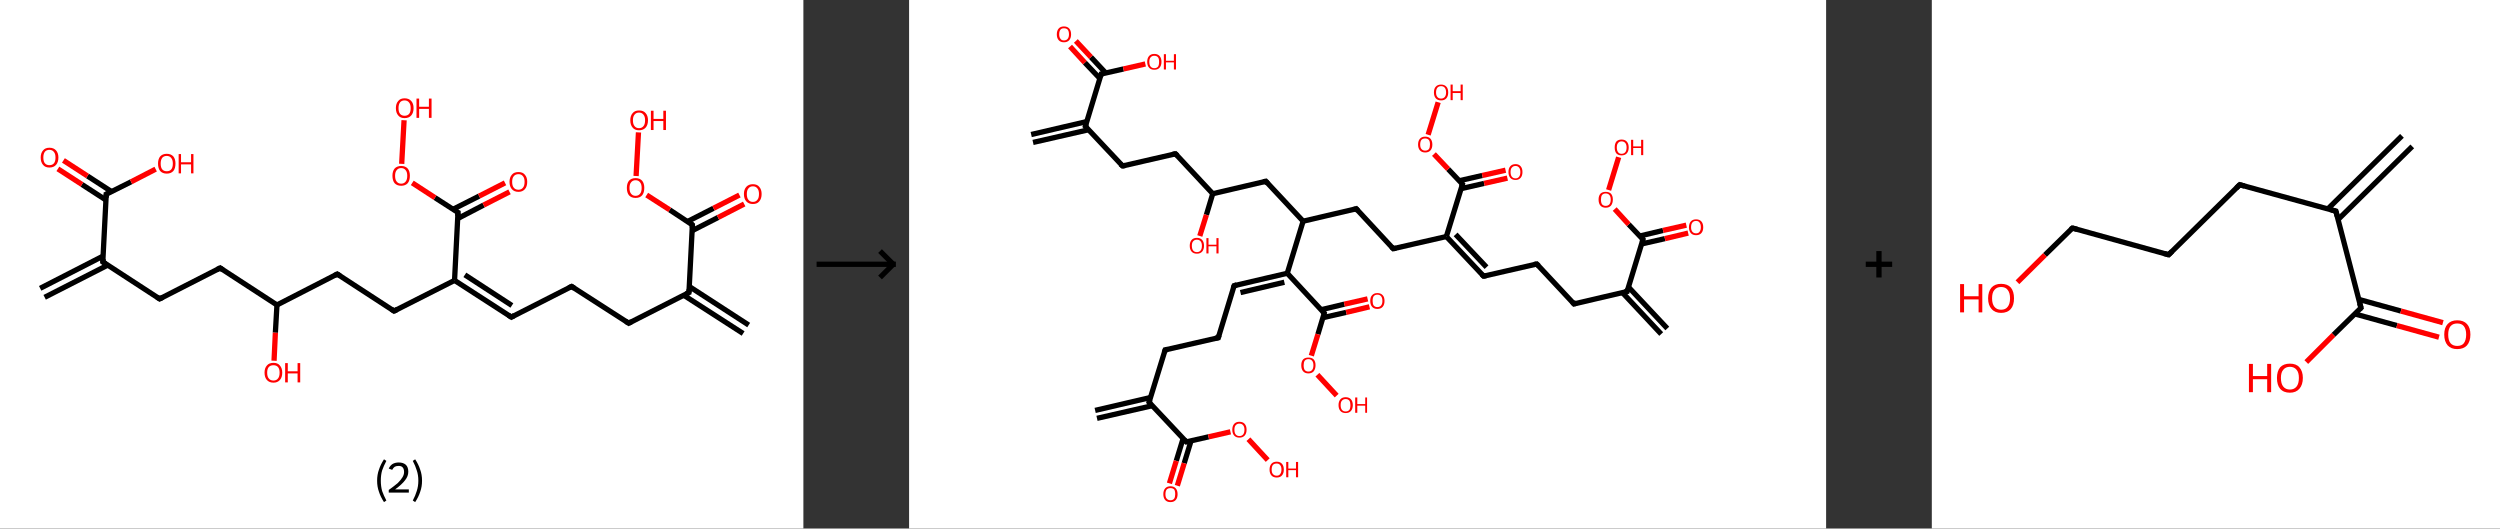 <?xml version='1.0' encoding='ASCII' standalone='yes'?>
<svg xmlns="http://www.w3.org/2000/svg" xmlns:xlink="http://www.w3.org/1999/xlink" version="1.1" width="946.0px" viewBox="0 0 946.0 200.0" height="200.0px">
  <rect x="0" y="0" width="946.0" height="200.0" fill="#333333" stroke="none"/>
  <g>
    <g transform="translate(0, 0) scale(1 1) "><!-- END OF HEADER -->
<rect style="opacity:1.0;fill:#FFFFFF;stroke:none" width="304.0" height="200.0" x="0.0" y="0.0"> </rect>
<path class="bond-0 atom-0 atom-1" d="M 15.2,109.1 L 39.0,96.9" style="fill:none;fill-rule:evenodd;stroke:#000000;stroke-width:2.0px;stroke-linecap:butt;stroke-linejoin:miter;stroke-opacity:1"/>
<path class="bond-0 atom-0 atom-1" d="M 16.9,112.5 L 40.8,100.3" style="fill:none;fill-rule:evenodd;stroke:#000000;stroke-width:2.0px;stroke-linecap:butt;stroke-linejoin:miter;stroke-opacity:1"/>
<path class="bond-1 atom-1 atom-2" d="M 38.9,99.1 L 60.4,113.1" style="fill:none;fill-rule:evenodd;stroke:#000000;stroke-width:2.0px;stroke-linecap:butt;stroke-linejoin:miter;stroke-opacity:1"/>
<path class="bond-2 atom-2 atom-3" d="M 60.4,113.1 L 83.3,101.4" style="fill:none;fill-rule:evenodd;stroke:#000000;stroke-width:2.0px;stroke-linecap:butt;stroke-linejoin:miter;stroke-opacity:1"/>
<path class="bond-3 atom-3 atom-4" d="M 83.3,101.4 L 104.8,115.4" style="fill:none;fill-rule:evenodd;stroke:#000000;stroke-width:2.0px;stroke-linecap:butt;stroke-linejoin:miter;stroke-opacity:1"/>
<path class="bond-4 atom-4 atom-5" d="M 104.8,115.4 L 104.2,125.9" style="fill:none;fill-rule:evenodd;stroke:#000000;stroke-width:2.0px;stroke-linecap:butt;stroke-linejoin:miter;stroke-opacity:1"/>
<path class="bond-4 atom-4 atom-5" d="M 104.2,125.9 L 103.7,136.5" style="fill:none;fill-rule:evenodd;stroke:#FF0000;stroke-width:2.0px;stroke-linecap:butt;stroke-linejoin:miter;stroke-opacity:1"/>
<path class="bond-5 atom-4 atom-6" d="M 104.8,115.4 L 127.6,103.7" style="fill:none;fill-rule:evenodd;stroke:#000000;stroke-width:2.0px;stroke-linecap:butt;stroke-linejoin:miter;stroke-opacity:1"/>
<path class="bond-6 atom-6 atom-7" d="M 127.6,103.7 L 149.1,117.7" style="fill:none;fill-rule:evenodd;stroke:#000000;stroke-width:2.0px;stroke-linecap:butt;stroke-linejoin:miter;stroke-opacity:1"/>
<path class="bond-7 atom-7 atom-8" d="M 149.1,117.7 L 172.0,106.1" style="fill:none;fill-rule:evenodd;stroke:#000000;stroke-width:2.0px;stroke-linecap:butt;stroke-linejoin:miter;stroke-opacity:1"/>
<path class="bond-8 atom-8 atom-9" d="M 172.0,106.1 L 193.5,120.0" style="fill:none;fill-rule:evenodd;stroke:#000000;stroke-width:2.0px;stroke-linecap:butt;stroke-linejoin:miter;stroke-opacity:1"/>
<path class="bond-8 atom-8 atom-9" d="M 175.9,104.0 L 193.7,115.6" style="fill:none;fill-rule:evenodd;stroke:#000000;stroke-width:2.0px;stroke-linecap:butt;stroke-linejoin:miter;stroke-opacity:1"/>
<path class="bond-9 atom-9 atom-10" d="M 193.5,120.0 L 216.3,108.4" style="fill:none;fill-rule:evenodd;stroke:#000000;stroke-width:2.0px;stroke-linecap:butt;stroke-linejoin:miter;stroke-opacity:1"/>
<path class="bond-10 atom-10 atom-11" d="M 216.3,108.4 L 237.9,122.3" style="fill:none;fill-rule:evenodd;stroke:#000000;stroke-width:2.0px;stroke-linecap:butt;stroke-linejoin:miter;stroke-opacity:1"/>
<path class="bond-11 atom-11 atom-12" d="M 237.9,122.3 L 260.7,110.7" style="fill:none;fill-rule:evenodd;stroke:#000000;stroke-width:2.0px;stroke-linecap:butt;stroke-linejoin:miter;stroke-opacity:1"/>
<path class="bond-12 atom-12 atom-13" d="M 258.7,111.7 L 281.2,126.2" style="fill:none;fill-rule:evenodd;stroke:#000000;stroke-width:2.0px;stroke-linecap:butt;stroke-linejoin:miter;stroke-opacity:1"/>
<path class="bond-12 atom-12 atom-13" d="M 260.8,108.4 L 283.3,123.0" style="fill:none;fill-rule:evenodd;stroke:#000000;stroke-width:2.0px;stroke-linecap:butt;stroke-linejoin:miter;stroke-opacity:1"/>
<path class="bond-13 atom-12 atom-14" d="M 260.7,110.7 L 262.0,85.1" style="fill:none;fill-rule:evenodd;stroke:#000000;stroke-width:2.0px;stroke-linecap:butt;stroke-linejoin:miter;stroke-opacity:1"/>
<path class="bond-14 atom-14 atom-15" d="M 261.9,87.3 L 271.7,82.3" style="fill:none;fill-rule:evenodd;stroke:#000000;stroke-width:2.0px;stroke-linecap:butt;stroke-linejoin:miter;stroke-opacity:1"/>
<path class="bond-14 atom-14 atom-15" d="M 271.7,82.3 L 281.6,77.2" style="fill:none;fill-rule:evenodd;stroke:#FF0000;stroke-width:2.0px;stroke-linecap:butt;stroke-linejoin:miter;stroke-opacity:1"/>
<path class="bond-14 atom-14 atom-15" d="M 260.2,83.8 L 270.0,78.8" style="fill:none;fill-rule:evenodd;stroke:#000000;stroke-width:2.0px;stroke-linecap:butt;stroke-linejoin:miter;stroke-opacity:1"/>
<path class="bond-14 atom-14 atom-15" d="M 270.0,78.8 L 279.8,73.8" style="fill:none;fill-rule:evenodd;stroke:#FF0000;stroke-width:2.0px;stroke-linecap:butt;stroke-linejoin:miter;stroke-opacity:1"/>
<path class="bond-15 atom-14 atom-16" d="M 262.0,85.1 L 253.4,79.4" style="fill:none;fill-rule:evenodd;stroke:#000000;stroke-width:2.0px;stroke-linecap:butt;stroke-linejoin:miter;stroke-opacity:1"/>
<path class="bond-15 atom-14 atom-16" d="M 253.4,79.4 L 244.7,73.8" style="fill:none;fill-rule:evenodd;stroke:#FF0000;stroke-width:2.0px;stroke-linecap:butt;stroke-linejoin:miter;stroke-opacity:1"/>
<path class="bond-16 atom-16 atom-17" d="M 240.7,66.6 L 241.6,50.1" style="fill:none;fill-rule:evenodd;stroke:#FF0000;stroke-width:2.0px;stroke-linecap:butt;stroke-linejoin:miter;stroke-opacity:1"/>
<path class="bond-17 atom-8 atom-18" d="M 172.0,106.1 L 173.3,80.4" style="fill:none;fill-rule:evenodd;stroke:#000000;stroke-width:2.0px;stroke-linecap:butt;stroke-linejoin:miter;stroke-opacity:1"/>
<path class="bond-18 atom-18 atom-19" d="M 173.2,82.7 L 183.0,77.6" style="fill:none;fill-rule:evenodd;stroke:#000000;stroke-width:2.0px;stroke-linecap:butt;stroke-linejoin:miter;stroke-opacity:1"/>
<path class="bond-18 atom-18 atom-19" d="M 183.0,77.6 L 192.8,72.6" style="fill:none;fill-rule:evenodd;stroke:#FF0000;stroke-width:2.0px;stroke-linecap:butt;stroke-linejoin:miter;stroke-opacity:1"/>
<path class="bond-18 atom-18 atom-19" d="M 171.4,79.2 L 181.3,74.2" style="fill:none;fill-rule:evenodd;stroke:#000000;stroke-width:2.0px;stroke-linecap:butt;stroke-linejoin:miter;stroke-opacity:1"/>
<path class="bond-18 atom-18 atom-19" d="M 181.3,74.2 L 191.1,69.2" style="fill:none;fill-rule:evenodd;stroke:#FF0000;stroke-width:2.0px;stroke-linecap:butt;stroke-linejoin:miter;stroke-opacity:1"/>
<path class="bond-19 atom-18 atom-20" d="M 173.3,80.4 L 164.6,74.8" style="fill:none;fill-rule:evenodd;stroke:#000000;stroke-width:2.0px;stroke-linecap:butt;stroke-linejoin:miter;stroke-opacity:1"/>
<path class="bond-19 atom-18 atom-20" d="M 164.6,74.8 L 156.0,69.2" style="fill:none;fill-rule:evenodd;stroke:#FF0000;stroke-width:2.0px;stroke-linecap:butt;stroke-linejoin:miter;stroke-opacity:1"/>
<path class="bond-20 atom-20 atom-21" d="M 152.0,62.0 L 152.9,45.5" style="fill:none;fill-rule:evenodd;stroke:#FF0000;stroke-width:2.0px;stroke-linecap:butt;stroke-linejoin:miter;stroke-opacity:1"/>
<path class="bond-21 atom-1 atom-22" d="M 38.9,99.1 L 40.2,73.5" style="fill:none;fill-rule:evenodd;stroke:#000000;stroke-width:2.0px;stroke-linecap:butt;stroke-linejoin:miter;stroke-opacity:1"/>
<path class="bond-22 atom-22 atom-23" d="M 42.2,72.5 L 33.1,66.6" style="fill:none;fill-rule:evenodd;stroke:#000000;stroke-width:2.0px;stroke-linecap:butt;stroke-linejoin:miter;stroke-opacity:1"/>
<path class="bond-22 atom-22 atom-23" d="M 33.1,66.6 L 24.0,60.7" style="fill:none;fill-rule:evenodd;stroke:#FF0000;stroke-width:2.0px;stroke-linecap:butt;stroke-linejoin:miter;stroke-opacity:1"/>
<path class="bond-22 atom-22 atom-23" d="M 40.1,75.7 L 31.0,69.8" style="fill:none;fill-rule:evenodd;stroke:#000000;stroke-width:2.0px;stroke-linecap:butt;stroke-linejoin:miter;stroke-opacity:1"/>
<path class="bond-22 atom-22 atom-23" d="M 31.0,69.8 L 21.9,63.9" style="fill:none;fill-rule:evenodd;stroke:#FF0000;stroke-width:2.0px;stroke-linecap:butt;stroke-linejoin:miter;stroke-opacity:1"/>
<path class="bond-23 atom-22 atom-24" d="M 40.2,73.5 L 49.6,68.8" style="fill:none;fill-rule:evenodd;stroke:#000000;stroke-width:2.0px;stroke-linecap:butt;stroke-linejoin:miter;stroke-opacity:1"/>
<path class="bond-23 atom-22 atom-24" d="M 49.6,68.8 L 58.9,64.0" style="fill:none;fill-rule:evenodd;stroke:#FF0000;stroke-width:2.0px;stroke-linecap:butt;stroke-linejoin:miter;stroke-opacity:1"/>
<path d="M 40.0,99.8 L 38.9,99.1 L 39.0,97.9" style="fill:none;stroke:#000000;stroke-width:2.0px;stroke-linecap:butt;stroke-linejoin:miter;stroke-opacity:1;"/>
<path d="M 59.4,112.4 L 60.4,113.1 L 61.6,112.5" style="fill:none;stroke:#000000;stroke-width:2.0px;stroke-linecap:butt;stroke-linejoin:miter;stroke-opacity:1;"/>
<path d="M 82.1,102.0 L 83.3,101.4 L 84.3,102.1" style="fill:none;stroke:#000000;stroke-width:2.0px;stroke-linecap:butt;stroke-linejoin:miter;stroke-opacity:1;"/>
<path d="M 126.5,104.3 L 127.6,103.7 L 128.7,104.4" style="fill:none;stroke:#000000;stroke-width:2.0px;stroke-linecap:butt;stroke-linejoin:miter;stroke-opacity:1;"/>
<path d="M 148.1,117.0 L 149.1,117.7 L 150.3,117.1" style="fill:none;stroke:#000000;stroke-width:2.0px;stroke-linecap:butt;stroke-linejoin:miter;stroke-opacity:1;"/>
<path d="M 192.4,119.3 L 193.5,120.0 L 194.6,119.4" style="fill:none;stroke:#000000;stroke-width:2.0px;stroke-linecap:butt;stroke-linejoin:miter;stroke-opacity:1;"/>
<path d="M 215.2,108.9 L 216.3,108.4 L 217.4,109.1" style="fill:none;stroke:#000000;stroke-width:2.0px;stroke-linecap:butt;stroke-linejoin:miter;stroke-opacity:1;"/>
<path d="M 236.8,121.6 L 237.9,122.3 L 239.0,121.7" style="fill:none;stroke:#000000;stroke-width:2.0px;stroke-linecap:butt;stroke-linejoin:miter;stroke-opacity:1;"/>
<path d="M 259.6,111.2 L 260.7,110.7 L 260.8,109.4" style="fill:none;stroke:#000000;stroke-width:2.0px;stroke-linecap:butt;stroke-linejoin:miter;stroke-opacity:1;"/>
<path d="M 262.0,86.3 L 262.0,85.1 L 261.6,84.8" style="fill:none;stroke:#000000;stroke-width:2.0px;stroke-linecap:butt;stroke-linejoin:miter;stroke-opacity:1;"/>
<path d="M 173.2,81.7 L 173.3,80.4 L 172.9,80.2" style="fill:none;stroke:#000000;stroke-width:2.0px;stroke-linecap:butt;stroke-linejoin:miter;stroke-opacity:1;"/>
<path d="M 40.2,74.8 L 40.2,73.5 L 40.7,73.3" style="fill:none;stroke:#000000;stroke-width:2.0px;stroke-linecap:butt;stroke-linejoin:miter;stroke-opacity:1;"/>
<path class="atom-5" d="M 100.1 141.0 Q 100.1 139.3, 101.0 138.3 Q 101.8 137.3, 103.5 137.3 Q 105.1 137.3, 105.9 138.3 Q 106.8 139.3, 106.8 141.0 Q 106.8 142.8, 105.9 143.8 Q 105.0 144.8, 103.5 144.8 Q 101.9 144.8, 101.0 143.8 Q 100.1 142.8, 100.1 141.0 M 103.5 144.0 Q 104.6 144.0, 105.2 143.2 Q 105.8 142.5, 105.8 141.0 Q 105.8 139.6, 105.2 138.9 Q 104.6 138.2, 103.5 138.2 Q 102.3 138.2, 101.7 138.9 Q 101.1 139.6, 101.1 141.0 Q 101.1 142.5, 101.7 143.2 Q 102.3 144.0, 103.5 144.0 " fill="#FF0000"/>
<path class="atom-5" d="M 107.9 137.4 L 108.9 137.4 L 108.9 140.5 L 112.6 140.5 L 112.6 137.4 L 113.6 137.4 L 113.6 144.7 L 112.6 144.7 L 112.6 141.3 L 108.9 141.3 L 108.9 144.7 L 107.9 144.7 L 107.9 137.4 " fill="#FF0000"/>
<path class="atom-15" d="M 281.5 73.4 Q 281.5 71.7, 282.4 70.7 Q 283.3 69.7, 284.9 69.7 Q 286.5 69.7, 287.3 70.7 Q 288.2 71.7, 288.2 73.4 Q 288.2 75.2, 287.3 76.2 Q 286.5 77.2, 284.9 77.2 Q 283.3 77.2, 282.4 76.2 Q 281.5 75.2, 281.5 73.4 M 284.9 76.4 Q 286.0 76.4, 286.6 75.6 Q 287.2 74.9, 287.2 73.4 Q 287.2 72.0, 286.6 71.3 Q 286.0 70.5, 284.9 70.5 Q 283.8 70.5, 283.2 71.3 Q 282.6 72.0, 282.6 73.4 Q 282.6 74.9, 283.2 75.6 Q 283.8 76.4, 284.9 76.4 " fill="#FF0000"/>
<path class="atom-16" d="M 237.2 71.1 Q 237.2 69.4, 238.0 68.4 Q 238.9 67.4, 240.5 67.4 Q 242.1 67.4, 243.0 68.4 Q 243.8 69.4, 243.8 71.1 Q 243.8 72.9, 243.0 73.9 Q 242.1 74.9, 240.5 74.9 Q 238.9 74.9, 238.0 73.9 Q 237.2 72.9, 237.2 71.1 M 240.5 74.1 Q 241.6 74.1, 242.2 73.3 Q 242.8 72.6, 242.8 71.1 Q 242.8 69.7, 242.2 69.0 Q 241.6 68.2, 240.5 68.2 Q 239.4 68.2, 238.8 69.0 Q 238.2 69.7, 238.2 71.1 Q 238.2 72.6, 238.8 73.3 Q 239.4 74.1, 240.5 74.1 " fill="#FF0000"/>
<path class="atom-17" d="M 238.5 45.5 Q 238.5 43.8, 239.4 42.8 Q 240.2 41.8, 241.8 41.8 Q 243.5 41.8, 244.3 42.8 Q 245.2 43.8, 245.2 45.5 Q 245.2 47.3, 244.3 48.3 Q 243.4 49.3, 241.8 49.3 Q 240.2 49.3, 239.4 48.3 Q 238.5 47.3, 238.5 45.5 M 241.8 48.5 Q 242.9 48.5, 243.5 47.7 Q 244.1 47.0, 244.1 45.5 Q 244.1 44.1, 243.5 43.4 Q 242.9 42.6, 241.8 42.6 Q 240.7 42.6, 240.1 43.4 Q 239.5 44.1, 239.5 45.5 Q 239.5 47.0, 240.1 47.7 Q 240.7 48.5, 241.8 48.5 " fill="#FF0000"/>
<path class="atom-17" d="M 246.3 41.9 L 247.3 41.9 L 247.3 45.0 L 251.0 45.0 L 251.0 41.9 L 252.0 41.9 L 252.0 49.2 L 251.0 49.2 L 251.0 45.8 L 247.3 45.8 L 247.3 49.2 L 246.3 49.2 L 246.3 41.9 " fill="#FF0000"/>
<path class="atom-19" d="M 192.8 68.8 Q 192.8 67.1, 193.7 66.1 Q 194.5 65.1, 196.2 65.1 Q 197.8 65.1, 198.6 66.1 Q 199.5 67.1, 199.5 68.8 Q 199.5 70.6, 198.6 71.6 Q 197.7 72.6, 196.2 72.6 Q 194.6 72.6, 193.7 71.6 Q 192.8 70.6, 192.8 68.8 M 196.2 71.8 Q 197.3 71.8, 197.9 71.0 Q 198.5 70.3, 198.5 68.8 Q 198.5 67.4, 197.9 66.7 Q 197.3 65.9, 196.2 65.9 Q 195.0 65.9, 194.4 66.7 Q 193.8 67.4, 193.8 68.8 Q 193.8 70.3, 194.4 71.0 Q 195.0 71.8, 196.2 71.8 " fill="#FF0000"/>
<path class="atom-20" d="M 148.5 66.5 Q 148.5 64.8, 149.3 63.8 Q 150.2 62.8, 151.8 62.8 Q 153.4 62.8, 154.3 63.8 Q 155.1 64.8, 155.1 66.5 Q 155.1 68.3, 154.3 69.3 Q 153.4 70.3, 151.8 70.3 Q 150.2 70.3, 149.3 69.3 Q 148.5 68.3, 148.5 66.5 M 151.8 69.5 Q 152.9 69.5, 153.5 68.7 Q 154.1 68.0, 154.1 66.5 Q 154.1 65.1, 153.5 64.4 Q 152.9 63.6, 151.8 63.6 Q 150.7 63.6, 150.1 64.4 Q 149.5 65.1, 149.5 66.5 Q 149.5 68.0, 150.1 68.7 Q 150.7 69.5, 151.8 69.5 " fill="#FF0000"/>
<path class="atom-21" d="M 149.8 40.9 Q 149.8 39.2, 150.7 38.2 Q 151.5 37.2, 153.1 37.2 Q 154.7 37.2, 155.6 38.2 Q 156.5 39.2, 156.5 40.9 Q 156.5 42.7, 155.6 43.7 Q 154.7 44.7, 153.1 44.7 Q 151.5 44.7, 150.7 43.7 Q 149.8 42.7, 149.8 40.9 M 153.1 43.8 Q 154.2 43.8, 154.8 43.1 Q 155.4 42.4, 155.4 40.9 Q 155.4 39.5, 154.8 38.8 Q 154.2 38.0, 153.1 38.0 Q 152.0 38.0, 151.4 38.7 Q 150.8 39.5, 150.8 40.9 Q 150.8 42.4, 151.4 43.1 Q 152.0 43.8, 153.1 43.8 " fill="#FF0000"/>
<path class="atom-21" d="M 157.6 37.3 L 158.6 37.3 L 158.6 40.4 L 162.3 40.4 L 162.3 37.3 L 163.3 37.3 L 163.3 44.6 L 162.3 44.6 L 162.3 41.2 L 158.6 41.2 L 158.6 44.6 L 157.6 44.6 L 157.6 37.3 " fill="#FF0000"/>
<path class="atom-23" d="M 15.4 59.6 Q 15.4 57.9, 16.3 56.9 Q 17.1 55.9, 18.7 55.9 Q 20.3 55.9, 21.2 56.9 Q 22.1 57.9, 22.1 59.6 Q 22.1 61.4, 21.2 62.4 Q 20.3 63.4, 18.7 63.4 Q 17.1 63.4, 16.3 62.4 Q 15.4 61.4, 15.4 59.6 M 18.7 62.5 Q 19.8 62.5, 20.4 61.8 Q 21.0 61.1, 21.0 59.6 Q 21.0 58.2, 20.4 57.5 Q 19.8 56.7, 18.7 56.7 Q 17.6 56.7, 17.0 57.4 Q 16.4 58.2, 16.4 59.6 Q 16.4 61.1, 17.0 61.8 Q 17.6 62.5, 18.7 62.5 " fill="#FF0000"/>
<path class="atom-24" d="M 59.8 61.9 Q 59.8 60.2, 60.6 59.2 Q 61.5 58.2, 63.1 58.2 Q 64.7 58.2, 65.6 59.2 Q 66.4 60.2, 66.4 61.9 Q 66.4 63.7, 65.6 64.7 Q 64.7 65.7, 63.1 65.7 Q 61.5 65.7, 60.6 64.7 Q 59.8 63.7, 59.8 61.9 M 63.1 64.8 Q 64.2 64.8, 64.8 64.1 Q 65.4 63.4, 65.4 61.9 Q 65.4 60.5, 64.8 59.8 Q 64.2 59.0, 63.1 59.0 Q 62.0 59.0, 61.4 59.7 Q 60.8 60.5, 60.8 61.9 Q 60.8 63.4, 61.4 64.1 Q 62.0 64.8, 63.1 64.8 " fill="#FF0000"/>
<path class="atom-24" d="M 67.6 58.3 L 68.5 58.3 L 68.5 61.4 L 72.3 61.4 L 72.3 58.3 L 73.2 58.3 L 73.2 65.6 L 72.3 65.6 L 72.3 62.2 L 68.5 62.2 L 68.5 65.6 L 67.6 65.6 L 67.6 58.3 " fill="#FF0000"/>
<path class="legend" d="M 142.7 181.9 Q 142.7 179.6, 143.4 177.7 Q 144.0 175.8, 145.3 173.8 L 146.2 174.4 Q 145.2 176.3, 144.6 178.0 Q 144.1 179.7, 144.1 181.9 Q 144.1 184.0, 144.6 185.8 Q 145.2 187.5, 146.2 189.4 L 145.3 190.0 Q 144.0 188.0, 143.4 186.1 Q 142.7 184.2, 142.7 181.9 " fill="#000000"/>
<path class="legend" d="M 147.1 177.3 Q 147.6 176.2, 148.5 175.6 Q 149.5 175.0, 150.9 175.0 Q 152.6 175.0, 153.6 175.9 Q 154.5 176.8, 154.5 178.5 Q 154.5 180.2, 153.3 181.7 Q 152.1 183.3, 149.5 185.2 L 154.7 185.2 L 154.7 186.4 L 147.1 186.4 L 147.1 185.4 Q 149.2 183.9, 150.5 182.8 Q 151.7 181.6, 152.3 180.6 Q 152.9 179.6, 152.9 178.6 Q 152.9 177.5, 152.4 176.9 Q 151.9 176.3, 150.9 176.3 Q 150.0 176.3, 149.4 176.6 Q 148.8 177.0, 148.4 177.8 L 147.1 177.3 " fill="#000000"/>
<path class="legend" d="M 159.7 181.9 Q 159.7 184.2, 159.0 186.1 Q 158.4 188.0, 157.1 190.0 L 156.2 189.4 Q 157.2 187.5, 157.7 185.8 Q 158.3 184.0, 158.3 181.9 Q 158.3 179.7, 157.7 178.0 Q 157.2 176.3, 156.2 174.4 L 157.1 173.8 Q 158.4 175.8, 159.0 177.7 Q 159.7 179.6, 159.7 181.9 " fill="#000000"/>
</g>
    <g transform="translate(304.0, 0) scale(1 1) "><line x1="5" y1="100" x2="35" y2="100" style="stroke:rgb(0,0,0);stroke-width:2"/>
  <line x1="34" y1="100" x2="29" y2="95" style="stroke:rgb(0,0,0);stroke-width:2"/>
  <line x1="34" y1="100" x2="29" y2="105" style="stroke:rgb(0,0,0);stroke-width:2"/>
</g>
    <g transform="translate(344.0, 0) scale(1 1) "><!-- END OF HEADER -->
<rect style="opacity:1.0;fill:#FFFFFF;stroke:none" width="347.0" height="200.0" x="0.0" y="0.0"> </rect>
<path class="bond-0 atom-0 atom-1" d="M 46.2,50.9 L 67.2,46.0" style="fill:none;fill-rule:evenodd;stroke:#000000;stroke-width:2.0px;stroke-linecap:butt;stroke-linejoin:miter;stroke-opacity:1"/>
<path class="bond-0 atom-0 atom-1" d="M 46.9,53.9 L 67.9,49.1" style="fill:none;fill-rule:evenodd;stroke:#000000;stroke-width:2.0px;stroke-linecap:butt;stroke-linejoin:miter;stroke-opacity:1"/>
<path class="bond-1 atom-1 atom-2" d="M 66.7,47.8 L 80.8,62.8" style="fill:none;fill-rule:evenodd;stroke:#000000;stroke-width:2.0px;stroke-linecap:butt;stroke-linejoin:miter;stroke-opacity:1"/>
<path class="bond-2 atom-2 atom-3" d="M 80.8,62.8 L 100.8,58.2" style="fill:none;fill-rule:evenodd;stroke:#000000;stroke-width:2.0px;stroke-linecap:butt;stroke-linejoin:miter;stroke-opacity:1"/>
<path class="bond-3 atom-3 atom-4" d="M 100.8,58.2 L 114.9,73.3" style="fill:none;fill-rule:evenodd;stroke:#000000;stroke-width:2.0px;stroke-linecap:butt;stroke-linejoin:miter;stroke-opacity:1"/>
<path class="bond-4 atom-4 atom-5" d="M 114.9,73.3 L 112.5,81.3" style="fill:none;fill-rule:evenodd;stroke:#000000;stroke-width:2.0px;stroke-linecap:butt;stroke-linejoin:miter;stroke-opacity:1"/>
<path class="bond-4 atom-4 atom-5" d="M 112.5,81.3 L 110.0,89.3" style="fill:none;fill-rule:evenodd;stroke:#FF0000;stroke-width:2.0px;stroke-linecap:butt;stroke-linejoin:miter;stroke-opacity:1"/>
<path class="bond-5 atom-4 atom-6" d="M 114.9,73.3 L 135.0,68.6" style="fill:none;fill-rule:evenodd;stroke:#000000;stroke-width:2.0px;stroke-linecap:butt;stroke-linejoin:miter;stroke-opacity:1"/>
<path class="bond-6 atom-6 atom-7" d="M 135.0,68.6 L 149.1,83.7" style="fill:none;fill-rule:evenodd;stroke:#000000;stroke-width:2.0px;stroke-linecap:butt;stroke-linejoin:miter;stroke-opacity:1"/>
<path class="bond-7 atom-7 atom-8" d="M 149.1,83.7 L 169.2,79.0" style="fill:none;fill-rule:evenodd;stroke:#000000;stroke-width:2.0px;stroke-linecap:butt;stroke-linejoin:miter;stroke-opacity:1"/>
<path class="bond-8 atom-8 atom-9" d="M 169.2,79.0 L 183.2,94.1" style="fill:none;fill-rule:evenodd;stroke:#000000;stroke-width:2.0px;stroke-linecap:butt;stroke-linejoin:miter;stroke-opacity:1"/>
<path class="bond-9 atom-9 atom-10" d="M 183.2,94.1 L 203.3,89.5" style="fill:none;fill-rule:evenodd;stroke:#000000;stroke-width:2.0px;stroke-linecap:butt;stroke-linejoin:miter;stroke-opacity:1"/>
<path class="bond-10 atom-10 atom-11" d="M 203.3,89.5 L 217.4,104.5" style="fill:none;fill-rule:evenodd;stroke:#000000;stroke-width:2.0px;stroke-linecap:butt;stroke-linejoin:miter;stroke-opacity:1"/>
<path class="bond-10 atom-10 atom-11" d="M 206.8,88.7 L 218.5,101.1" style="fill:none;fill-rule:evenodd;stroke:#000000;stroke-width:2.0px;stroke-linecap:butt;stroke-linejoin:miter;stroke-opacity:1"/>
<path class="bond-11 atom-11 atom-12" d="M 217.4,104.5 L 237.5,99.9" style="fill:none;fill-rule:evenodd;stroke:#000000;stroke-width:2.0px;stroke-linecap:butt;stroke-linejoin:miter;stroke-opacity:1"/>
<path class="bond-12 atom-12 atom-13" d="M 237.5,99.9 L 251.6,115.0" style="fill:none;fill-rule:evenodd;stroke:#000000;stroke-width:2.0px;stroke-linecap:butt;stroke-linejoin:miter;stroke-opacity:1"/>
<path class="bond-13 atom-13 atom-14" d="M 251.6,115.0 L 271.7,110.3" style="fill:none;fill-rule:evenodd;stroke:#000000;stroke-width:2.0px;stroke-linecap:butt;stroke-linejoin:miter;stroke-opacity:1"/>
<path class="bond-14 atom-14 atom-15" d="M 269.9,110.7 L 284.6,126.4" style="fill:none;fill-rule:evenodd;stroke:#000000;stroke-width:2.0px;stroke-linecap:butt;stroke-linejoin:miter;stroke-opacity:1"/>
<path class="bond-14 atom-14 atom-15" d="M 272.2,108.6 L 286.9,124.3" style="fill:none;fill-rule:evenodd;stroke:#000000;stroke-width:2.0px;stroke-linecap:butt;stroke-linejoin:miter;stroke-opacity:1"/>
<path class="bond-15 atom-14 atom-16" d="M 271.7,110.3 L 277.7,90.6" style="fill:none;fill-rule:evenodd;stroke:#000000;stroke-width:2.0px;stroke-linecap:butt;stroke-linejoin:miter;stroke-opacity:1"/>
<path class="bond-16 atom-16 atom-17" d="M 277.2,92.3 L 286.0,90.3" style="fill:none;fill-rule:evenodd;stroke:#000000;stroke-width:2.0px;stroke-linecap:butt;stroke-linejoin:miter;stroke-opacity:1"/>
<path class="bond-16 atom-16 atom-17" d="M 286.0,90.3 L 294.8,88.2" style="fill:none;fill-rule:evenodd;stroke:#FF0000;stroke-width:2.0px;stroke-linecap:butt;stroke-linejoin:miter;stroke-opacity:1"/>
<path class="bond-16 atom-16 atom-17" d="M 276.5,89.3 L 285.3,87.2" style="fill:none;fill-rule:evenodd;stroke:#000000;stroke-width:2.0px;stroke-linecap:butt;stroke-linejoin:miter;stroke-opacity:1"/>
<path class="bond-16 atom-16 atom-17" d="M 285.3,87.2 L 294.1,85.2" style="fill:none;fill-rule:evenodd;stroke:#FF0000;stroke-width:2.0px;stroke-linecap:butt;stroke-linejoin:miter;stroke-opacity:1"/>
<path class="bond-17 atom-16 atom-18" d="M 277.7,90.6 L 272.3,84.9" style="fill:none;fill-rule:evenodd;stroke:#000000;stroke-width:2.0px;stroke-linecap:butt;stroke-linejoin:miter;stroke-opacity:1"/>
<path class="bond-17 atom-16 atom-18" d="M 272.3,84.9 L 267.0,79.1" style="fill:none;fill-rule:evenodd;stroke:#FF0000;stroke-width:2.0px;stroke-linecap:butt;stroke-linejoin:miter;stroke-opacity:1"/>
<path class="bond-18 atom-18 atom-19" d="M 264.7,71.9 L 268.5,59.5" style="fill:none;fill-rule:evenodd;stroke:#FF0000;stroke-width:2.0px;stroke-linecap:butt;stroke-linejoin:miter;stroke-opacity:1"/>
<path class="bond-19 atom-10 atom-20" d="M 203.3,89.5 L 209.4,69.7" style="fill:none;fill-rule:evenodd;stroke:#000000;stroke-width:2.0px;stroke-linecap:butt;stroke-linejoin:miter;stroke-opacity:1"/>
<path class="bond-20 atom-20 atom-21" d="M 208.8,71.4 L 217.6,69.4" style="fill:none;fill-rule:evenodd;stroke:#000000;stroke-width:2.0px;stroke-linecap:butt;stroke-linejoin:miter;stroke-opacity:1"/>
<path class="bond-20 atom-20 atom-21" d="M 217.6,69.4 L 226.4,67.4" style="fill:none;fill-rule:evenodd;stroke:#FF0000;stroke-width:2.0px;stroke-linecap:butt;stroke-linejoin:miter;stroke-opacity:1"/>
<path class="bond-20 atom-20 atom-21" d="M 208.1,68.4 L 216.9,66.4" style="fill:none;fill-rule:evenodd;stroke:#000000;stroke-width:2.0px;stroke-linecap:butt;stroke-linejoin:miter;stroke-opacity:1"/>
<path class="bond-20 atom-20 atom-21" d="M 216.9,66.4 L 225.7,64.4" style="fill:none;fill-rule:evenodd;stroke:#FF0000;stroke-width:2.0px;stroke-linecap:butt;stroke-linejoin:miter;stroke-opacity:1"/>
<path class="bond-21 atom-20 atom-22" d="M 209.4,69.7 L 204.0,64.0" style="fill:none;fill-rule:evenodd;stroke:#000000;stroke-width:2.0px;stroke-linecap:butt;stroke-linejoin:miter;stroke-opacity:1"/>
<path class="bond-21 atom-20 atom-22" d="M 204.0,64.0 L 198.6,58.3" style="fill:none;fill-rule:evenodd;stroke:#FF0000;stroke-width:2.0px;stroke-linecap:butt;stroke-linejoin:miter;stroke-opacity:1"/>
<path class="bond-22 atom-22 atom-23" d="M 196.4,51.0 L 200.2,38.7" style="fill:none;fill-rule:evenodd;stroke:#FF0000;stroke-width:2.0px;stroke-linecap:butt;stroke-linejoin:miter;stroke-opacity:1"/>
<path class="bond-23 atom-7 atom-24" d="M 149.1,83.7 L 143.1,103.4" style="fill:none;fill-rule:evenodd;stroke:#000000;stroke-width:2.0px;stroke-linecap:butt;stroke-linejoin:miter;stroke-opacity:1"/>
<path class="bond-24 atom-24 atom-25" d="M 143.1,103.4 L 123.0,108.1" style="fill:none;fill-rule:evenodd;stroke:#000000;stroke-width:2.0px;stroke-linecap:butt;stroke-linejoin:miter;stroke-opacity:1"/>
<path class="bond-24 atom-24 atom-25" d="M 142.0,106.8 L 125.4,110.7" style="fill:none;fill-rule:evenodd;stroke:#000000;stroke-width:2.0px;stroke-linecap:butt;stroke-linejoin:miter;stroke-opacity:1"/>
<path class="bond-25 atom-25 atom-26" d="M 123.0,108.1 L 117.0,127.8" style="fill:none;fill-rule:evenodd;stroke:#000000;stroke-width:2.0px;stroke-linecap:butt;stroke-linejoin:miter;stroke-opacity:1"/>
<path class="bond-26 atom-26 atom-27" d="M 117.0,127.8 L 96.9,132.4" style="fill:none;fill-rule:evenodd;stroke:#000000;stroke-width:2.0px;stroke-linecap:butt;stroke-linejoin:miter;stroke-opacity:1"/>
<path class="bond-27 atom-27 atom-28" d="M 96.9,132.4 L 90.8,152.2" style="fill:none;fill-rule:evenodd;stroke:#000000;stroke-width:2.0px;stroke-linecap:butt;stroke-linejoin:miter;stroke-opacity:1"/>
<path class="bond-28 atom-28 atom-29" d="M 91.4,150.4 L 70.4,155.3" style="fill:none;fill-rule:evenodd;stroke:#000000;stroke-width:2.0px;stroke-linecap:butt;stroke-linejoin:miter;stroke-opacity:1"/>
<path class="bond-28 atom-28 atom-29" d="M 92.1,153.5 L 71.1,158.3" style="fill:none;fill-rule:evenodd;stroke:#000000;stroke-width:2.0px;stroke-linecap:butt;stroke-linejoin:miter;stroke-opacity:1"/>
<path class="bond-29 atom-28 atom-30" d="M 90.8,152.2 L 104.9,167.2" style="fill:none;fill-rule:evenodd;stroke:#000000;stroke-width:2.0px;stroke-linecap:butt;stroke-linejoin:miter;stroke-opacity:1"/>
<path class="bond-30 atom-30 atom-31" d="M 103.7,165.9 L 101.1,174.4" style="fill:none;fill-rule:evenodd;stroke:#000000;stroke-width:2.0px;stroke-linecap:butt;stroke-linejoin:miter;stroke-opacity:1"/>
<path class="bond-30 atom-30 atom-31" d="M 101.1,174.4 L 98.5,182.9" style="fill:none;fill-rule:evenodd;stroke:#FF0000;stroke-width:2.0px;stroke-linecap:butt;stroke-linejoin:miter;stroke-opacity:1"/>
<path class="bond-30 atom-30 atom-31" d="M 106.7,166.8 L 104.1,175.3" style="fill:none;fill-rule:evenodd;stroke:#000000;stroke-width:2.0px;stroke-linecap:butt;stroke-linejoin:miter;stroke-opacity:1"/>
<path class="bond-30 atom-30 atom-31" d="M 104.1,175.3 L 101.5,183.8" style="fill:none;fill-rule:evenodd;stroke:#FF0000;stroke-width:2.0px;stroke-linecap:butt;stroke-linejoin:miter;stroke-opacity:1"/>
<path class="bond-31 atom-30 atom-32" d="M 104.9,167.2 L 113.3,165.3" style="fill:none;fill-rule:evenodd;stroke:#000000;stroke-width:2.0px;stroke-linecap:butt;stroke-linejoin:miter;stroke-opacity:1"/>
<path class="bond-31 atom-30 atom-32" d="M 113.3,165.3 L 121.6,163.4" style="fill:none;fill-rule:evenodd;stroke:#FF0000;stroke-width:2.0px;stroke-linecap:butt;stroke-linejoin:miter;stroke-opacity:1"/>
<path class="bond-32 atom-32 atom-33" d="M 128.4,166.2 L 135.7,174.1" style="fill:none;fill-rule:evenodd;stroke:#FF0000;stroke-width:2.0px;stroke-linecap:butt;stroke-linejoin:miter;stroke-opacity:1"/>
<path class="bond-33 atom-24 atom-34" d="M 143.1,103.4 L 157.1,118.5" style="fill:none;fill-rule:evenodd;stroke:#000000;stroke-width:2.0px;stroke-linecap:butt;stroke-linejoin:miter;stroke-opacity:1"/>
<path class="bond-34 atom-34 atom-35" d="M 156.6,120.2 L 165.4,118.2" style="fill:none;fill-rule:evenodd;stroke:#000000;stroke-width:2.0px;stroke-linecap:butt;stroke-linejoin:miter;stroke-opacity:1"/>
<path class="bond-34 atom-34 atom-35" d="M 165.4,118.2 L 174.2,116.1" style="fill:none;fill-rule:evenodd;stroke:#FF0000;stroke-width:2.0px;stroke-linecap:butt;stroke-linejoin:miter;stroke-opacity:1"/>
<path class="bond-34 atom-34 atom-35" d="M 155.9,117.2 L 164.7,115.1" style="fill:none;fill-rule:evenodd;stroke:#000000;stroke-width:2.0px;stroke-linecap:butt;stroke-linejoin:miter;stroke-opacity:1"/>
<path class="bond-34 atom-34 atom-35" d="M 164.7,115.1 L 173.5,113.1" style="fill:none;fill-rule:evenodd;stroke:#FF0000;stroke-width:2.0px;stroke-linecap:butt;stroke-linejoin:miter;stroke-opacity:1"/>
<path class="bond-35 atom-34 atom-36" d="M 157.1,118.5 L 154.7,126.5" style="fill:none;fill-rule:evenodd;stroke:#000000;stroke-width:2.0px;stroke-linecap:butt;stroke-linejoin:miter;stroke-opacity:1"/>
<path class="bond-35 atom-34 atom-36" d="M 154.7,126.5 L 152.2,134.6" style="fill:none;fill-rule:evenodd;stroke:#FF0000;stroke-width:2.0px;stroke-linecap:butt;stroke-linejoin:miter;stroke-opacity:1"/>
<path class="bond-36 atom-36 atom-37" d="M 154.5,141.8 L 161.8,149.7" style="fill:none;fill-rule:evenodd;stroke:#FF0000;stroke-width:2.0px;stroke-linecap:butt;stroke-linejoin:miter;stroke-opacity:1"/>
<path class="bond-37 atom-1 atom-38" d="M 66.7,47.8 L 72.7,28.0" style="fill:none;fill-rule:evenodd;stroke:#000000;stroke-width:2.0px;stroke-linecap:butt;stroke-linejoin:miter;stroke-opacity:1"/>
<path class="bond-38 atom-38 atom-39" d="M 74.4,27.6 L 68.8,21.6" style="fill:none;fill-rule:evenodd;stroke:#000000;stroke-width:2.0px;stroke-linecap:butt;stroke-linejoin:miter;stroke-opacity:1"/>
<path class="bond-38 atom-38 atom-39" d="M 68.8,21.6 L 63.1,15.5" style="fill:none;fill-rule:evenodd;stroke:#FF0000;stroke-width:2.0px;stroke-linecap:butt;stroke-linejoin:miter;stroke-opacity:1"/>
<path class="bond-38 atom-38 atom-39" d="M 72.2,29.7 L 66.5,23.7" style="fill:none;fill-rule:evenodd;stroke:#000000;stroke-width:2.0px;stroke-linecap:butt;stroke-linejoin:miter;stroke-opacity:1"/>
<path class="bond-38 atom-38 atom-39" d="M 66.5,23.7 L 60.9,17.6" style="fill:none;fill-rule:evenodd;stroke:#FF0000;stroke-width:2.0px;stroke-linecap:butt;stroke-linejoin:miter;stroke-opacity:1"/>
<path class="bond-39 atom-38 atom-40" d="M 72.7,28.0 L 81.1,26.1" style="fill:none;fill-rule:evenodd;stroke:#000000;stroke-width:2.0px;stroke-linecap:butt;stroke-linejoin:miter;stroke-opacity:1"/>
<path class="bond-39 atom-38 atom-40" d="M 81.1,26.1 L 89.4,24.2" style="fill:none;fill-rule:evenodd;stroke:#FF0000;stroke-width:2.0px;stroke-linecap:butt;stroke-linejoin:miter;stroke-opacity:1"/>
<path d="M 67.4,48.5 L 66.7,47.8 L 67.0,46.8" style="fill:none;stroke:#000000;stroke-width:2.0px;stroke-linecap:butt;stroke-linejoin:miter;stroke-opacity:1;"/>
<path d="M 80.0,62.1 L 80.8,62.8 L 81.8,62.6" style="fill:none;stroke:#000000;stroke-width:2.0px;stroke-linecap:butt;stroke-linejoin:miter;stroke-opacity:1;"/>
<path d="M 99.8,58.4 L 100.8,58.2 L 101.5,58.9" style="fill:none;stroke:#000000;stroke-width:2.0px;stroke-linecap:butt;stroke-linejoin:miter;stroke-opacity:1;"/>
<path d="M 134.0,68.8 L 135.0,68.6 L 135.7,69.4" style="fill:none;stroke:#000000;stroke-width:2.0px;stroke-linecap:butt;stroke-linejoin:miter;stroke-opacity:1;"/>
<path d="M 168.2,79.3 L 169.2,79.0 L 169.9,79.8" style="fill:none;stroke:#000000;stroke-width:2.0px;stroke-linecap:butt;stroke-linejoin:miter;stroke-opacity:1;"/>
<path d="M 182.5,93.4 L 183.2,94.1 L 184.3,93.9" style="fill:none;stroke:#000000;stroke-width:2.0px;stroke-linecap:butt;stroke-linejoin:miter;stroke-opacity:1;"/>
<path d="M 216.7,103.8 L 217.4,104.5 L 218.4,104.3" style="fill:none;stroke:#000000;stroke-width:2.0px;stroke-linecap:butt;stroke-linejoin:miter;stroke-opacity:1;"/>
<path d="M 236.5,100.1 L 237.5,99.9 L 238.2,100.6" style="fill:none;stroke:#000000;stroke-width:2.0px;stroke-linecap:butt;stroke-linejoin:miter;stroke-opacity:1;"/>
<path d="M 250.9,114.2 L 251.6,115.0 L 252.6,114.7" style="fill:none;stroke:#000000;stroke-width:2.0px;stroke-linecap:butt;stroke-linejoin:miter;stroke-opacity:1;"/>
<path d="M 270.7,110.5 L 271.7,110.3 L 272.0,109.3" style="fill:none;stroke:#000000;stroke-width:2.0px;stroke-linecap:butt;stroke-linejoin:miter;stroke-opacity:1;"/>
<path d="M 277.4,91.6 L 277.7,90.6 L 277.4,90.3" style="fill:none;stroke:#000000;stroke-width:2.0px;stroke-linecap:butt;stroke-linejoin:miter;stroke-opacity:1;"/>
<path d="M 209.1,70.7 L 209.4,69.7 L 209.1,69.4" style="fill:none;stroke:#000000;stroke-width:2.0px;stroke-linecap:butt;stroke-linejoin:miter;stroke-opacity:1;"/>
<path d="M 124.0,107.8 L 123.0,108.1 L 122.7,109.0" style="fill:none;stroke:#000000;stroke-width:2.0px;stroke-linecap:butt;stroke-linejoin:miter;stroke-opacity:1;"/>
<path d="M 117.3,126.8 L 117.0,127.8 L 115.9,128.0" style="fill:none;stroke:#000000;stroke-width:2.0px;stroke-linecap:butt;stroke-linejoin:miter;stroke-opacity:1;"/>
<path d="M 97.9,132.2 L 96.9,132.4 L 96.6,133.4" style="fill:none;stroke:#000000;stroke-width:2.0px;stroke-linecap:butt;stroke-linejoin:miter;stroke-opacity:1;"/>
<path d="M 91.1,151.2 L 90.8,152.2 L 91.5,152.9" style="fill:none;stroke:#000000;stroke-width:2.0px;stroke-linecap:butt;stroke-linejoin:miter;stroke-opacity:1;"/>
<path d="M 104.2,166.5 L 104.9,167.2 L 105.3,167.1" style="fill:none;stroke:#000000;stroke-width:2.0px;stroke-linecap:butt;stroke-linejoin:miter;stroke-opacity:1;"/>
<path d="M 156.4,117.7 L 157.1,118.5 L 157.0,118.9" style="fill:none;stroke:#000000;stroke-width:2.0px;stroke-linecap:butt;stroke-linejoin:miter;stroke-opacity:1;"/>
<path d="M 72.4,29.0 L 72.7,28.0 L 73.1,27.9" style="fill:none;stroke:#000000;stroke-width:2.0px;stroke-linecap:butt;stroke-linejoin:miter;stroke-opacity:1;"/>
<path class="atom-5" d="M 106.2 93.0 Q 106.2 91.6, 106.9 90.8 Q 107.6 90.0, 108.9 90.0 Q 110.2 90.0, 110.9 90.8 Q 111.6 91.6, 111.6 93.0 Q 111.6 94.4, 110.9 95.2 Q 110.2 96.0, 108.9 96.0 Q 107.6 96.0, 106.9 95.2 Q 106.2 94.4, 106.2 93.0 M 108.9 95.4 Q 109.8 95.4, 110.3 94.8 Q 110.8 94.2, 110.8 93.0 Q 110.8 91.9, 110.3 91.3 Q 109.8 90.7, 108.9 90.7 Q 108.0 90.7, 107.5 91.3 Q 107.0 91.8, 107.0 93.0 Q 107.0 94.2, 107.5 94.8 Q 108.0 95.4, 108.9 95.4 " fill="#FF0000"/>
<path class="atom-5" d="M 112.5 90.1 L 113.3 90.1 L 113.3 92.6 L 116.3 92.6 L 116.3 90.1 L 117.1 90.1 L 117.1 95.9 L 116.3 95.9 L 116.3 93.2 L 113.3 93.2 L 113.3 95.9 L 112.5 95.9 L 112.5 90.1 " fill="#FF0000"/>
<path class="atom-17" d="M 295.1 86.0 Q 295.1 84.6, 295.8 83.8 Q 296.5 83.0, 297.8 83.0 Q 299.1 83.0, 299.8 83.8 Q 300.5 84.6, 300.5 86.0 Q 300.5 87.4, 299.8 88.2 Q 299.1 89.0, 297.8 89.0 Q 296.5 89.0, 295.8 88.2 Q 295.1 87.4, 295.1 86.0 M 297.8 88.3 Q 298.7 88.3, 299.1 87.7 Q 299.6 87.1, 299.6 86.0 Q 299.6 84.8, 299.1 84.2 Q 298.7 83.6, 297.8 83.6 Q 296.9 83.6, 296.4 84.2 Q 295.9 84.8, 295.9 86.0 Q 295.9 87.1, 296.4 87.7 Q 296.9 88.3, 297.8 88.3 " fill="#FF0000"/>
<path class="atom-18" d="M 260.9 75.5 Q 260.9 74.1, 261.6 73.3 Q 262.3 72.6, 263.6 72.6 Q 264.9 72.6, 265.6 73.3 Q 266.3 74.1, 266.3 75.5 Q 266.3 76.9, 265.6 77.8 Q 264.9 78.6, 263.6 78.6 Q 262.3 78.6, 261.6 77.8 Q 260.9 77.0, 260.9 75.5 M 263.6 77.9 Q 264.5 77.9, 265.0 77.3 Q 265.5 76.7, 265.5 75.5 Q 265.5 74.4, 265.0 73.8 Q 264.5 73.2, 263.6 73.2 Q 262.7 73.2, 262.2 73.8 Q 261.8 74.4, 261.8 75.5 Q 261.8 76.7, 262.2 77.3 Q 262.7 77.9, 263.6 77.9 " fill="#FF0000"/>
<path class="atom-19" d="M 267.0 55.8 Q 267.0 54.4, 267.6 53.6 Q 268.3 52.8, 269.6 52.8 Q 270.9 52.8, 271.6 53.6 Q 272.3 54.4, 272.3 55.8 Q 272.3 57.2, 271.6 58.0 Q 270.9 58.8, 269.6 58.8 Q 268.3 58.8, 267.6 58.0 Q 267.0 57.2, 267.0 55.8 M 269.6 58.2 Q 270.5 58.2, 271.0 57.6 Q 271.5 57.0, 271.5 55.8 Q 271.5 54.7, 271.0 54.1 Q 270.5 53.5, 269.6 53.5 Q 268.7 53.5, 268.3 54.1 Q 267.8 54.6, 267.8 55.8 Q 267.8 57.0, 268.3 57.6 Q 268.7 58.2, 269.6 58.2 " fill="#FF0000"/>
<path class="atom-19" d="M 273.2 52.9 L 274.0 52.9 L 274.0 55.4 L 277.0 55.4 L 277.0 52.9 L 277.8 52.9 L 277.8 58.7 L 277.0 58.7 L 277.0 56.0 L 274.0 56.0 L 274.0 58.7 L 273.2 58.7 L 273.2 52.9 " fill="#FF0000"/>
<path class="atom-21" d="M 226.8 65.1 Q 226.8 63.7, 227.5 62.9 Q 228.2 62.1, 229.5 62.1 Q 230.7 62.1, 231.4 62.9 Q 232.1 63.7, 232.1 65.1 Q 232.1 66.5, 231.4 67.3 Q 230.7 68.1, 229.5 68.1 Q 228.2 68.1, 227.5 67.3 Q 226.8 66.5, 226.8 65.1 M 229.5 67.5 Q 230.3 67.5, 230.8 66.9 Q 231.3 66.3, 231.3 65.1 Q 231.3 64.0, 230.8 63.4 Q 230.3 62.8, 229.5 62.8 Q 228.6 62.8, 228.1 63.4 Q 227.6 63.9, 227.6 65.1 Q 227.6 66.3, 228.1 66.9 Q 228.6 67.5, 229.5 67.5 " fill="#FF0000"/>
<path class="atom-22" d="M 192.6 54.7 Q 192.6 53.3, 193.3 52.5 Q 194.0 51.7, 195.3 51.7 Q 196.6 51.7, 197.3 52.5 Q 198.0 53.3, 198.0 54.7 Q 198.0 56.1, 197.3 56.9 Q 196.6 57.7, 195.3 57.7 Q 194.0 57.7, 193.3 56.9 Q 192.6 56.1, 192.6 54.7 M 195.3 57.0 Q 196.2 57.0, 196.7 56.4 Q 197.1 55.8, 197.1 54.7 Q 197.1 53.5, 196.7 53.0 Q 196.2 52.4, 195.3 52.4 Q 194.4 52.4, 193.9 52.9 Q 193.4 53.5, 193.4 54.7 Q 193.4 55.9, 193.9 56.4 Q 194.4 57.0, 195.3 57.0 " fill="#FF0000"/>
<path class="atom-23" d="M 198.6 35.0 Q 198.6 33.5, 199.3 32.8 Q 200.0 32.0, 201.3 32.0 Q 202.6 32.0, 203.3 32.8 Q 204.0 33.5, 204.0 35.0 Q 204.0 36.4, 203.3 37.2 Q 202.6 38.0, 201.3 38.0 Q 200.0 38.0, 199.3 37.2 Q 198.6 36.4, 198.6 35.0 M 201.3 37.3 Q 202.2 37.3, 202.7 36.7 Q 203.2 36.1, 203.2 35.0 Q 203.2 33.8, 202.7 33.2 Q 202.2 32.6, 201.3 32.6 Q 200.4 32.6, 199.9 33.2 Q 199.4 33.8, 199.4 35.0 Q 199.4 36.1, 199.9 36.7 Q 200.4 37.3, 201.3 37.3 " fill="#FF0000"/>
<path class="atom-23" d="M 204.9 32.0 L 205.7 32.0 L 205.7 34.5 L 208.7 34.5 L 208.7 32.0 L 209.5 32.0 L 209.5 37.9 L 208.7 37.9 L 208.7 35.2 L 205.7 35.2 L 205.7 37.9 L 204.9 37.9 L 204.9 32.0 " fill="#FF0000"/>
<path class="atom-31" d="M 96.2 187.0 Q 96.2 185.6, 96.9 184.8 Q 97.6 184.0, 98.9 184.0 Q 100.2 184.0, 100.9 184.8 Q 101.6 185.6, 101.6 187.0 Q 101.6 188.4, 100.9 189.2 Q 100.2 190.0, 98.9 190.0 Q 97.6 190.0, 96.9 189.2 Q 96.2 188.4, 96.2 187.0 M 98.9 189.3 Q 99.8 189.3, 100.3 188.7 Q 100.7 188.1, 100.7 187.0 Q 100.7 185.8, 100.3 185.2 Q 99.8 184.7, 98.9 184.7 Q 98.0 184.7, 97.5 185.2 Q 97.0 185.8, 97.0 187.0 Q 97.0 188.2, 97.5 188.7 Q 98.0 189.3, 98.9 189.3 " fill="#FF0000"/>
<path class="atom-32" d="M 122.3 162.6 Q 122.3 161.2, 123.0 160.4 Q 123.7 159.6, 125.0 159.6 Q 126.3 159.6, 127.0 160.4 Q 127.7 161.2, 127.7 162.6 Q 127.7 164.0, 127.0 164.8 Q 126.3 165.6, 125.0 165.6 Q 123.7 165.6, 123.0 164.8 Q 122.3 164.0, 122.3 162.6 M 125.0 165.0 Q 125.9 165.0, 126.4 164.4 Q 126.9 163.8, 126.9 162.6 Q 126.9 161.5, 126.4 160.9 Q 125.9 160.3, 125.0 160.3 Q 124.1 160.3, 123.6 160.9 Q 123.1 161.4, 123.1 162.6 Q 123.1 163.8, 123.6 164.4 Q 124.1 165.0, 125.0 165.0 " fill="#FF0000"/>
<path class="atom-33" d="M 136.4 177.7 Q 136.4 176.3, 137.1 175.5 Q 137.8 174.7, 139.1 174.7 Q 140.4 174.7, 141.1 175.5 Q 141.8 176.3, 141.8 177.7 Q 141.8 179.1, 141.1 179.9 Q 140.4 180.7, 139.1 180.7 Q 137.8 180.7, 137.1 179.9 Q 136.4 179.1, 136.4 177.7 M 139.1 180.0 Q 140.0 180.0, 140.4 179.4 Q 140.9 178.8, 140.9 177.7 Q 140.9 176.5, 140.4 176.0 Q 140.0 175.4, 139.1 175.4 Q 138.2 175.4, 137.7 175.9 Q 137.2 176.5, 137.2 177.7 Q 137.2 178.9, 137.7 179.4 Q 138.2 180.0, 139.1 180.0 " fill="#FF0000"/>
<path class="atom-33" d="M 142.7 174.8 L 143.5 174.8 L 143.5 177.3 L 146.4 177.3 L 146.4 174.8 L 147.2 174.8 L 147.2 180.6 L 146.4 180.6 L 146.4 177.9 L 143.5 177.9 L 143.5 180.6 L 142.7 180.6 L 142.7 174.8 " fill="#FF0000"/>
<path class="atom-35" d="M 174.5 113.9 Q 174.5 112.4, 175.2 111.7 Q 175.9 110.9, 177.2 110.9 Q 178.5 110.9, 179.2 111.7 Q 179.9 112.4, 179.9 113.9 Q 179.9 115.3, 179.2 116.1 Q 178.5 116.9, 177.2 116.9 Q 175.9 116.9, 175.2 116.1 Q 174.5 115.3, 174.5 113.9 M 177.2 116.2 Q 178.1 116.2, 178.6 115.6 Q 179.1 115.0, 179.1 113.9 Q 179.1 112.7, 178.6 112.1 Q 178.1 111.5, 177.2 111.5 Q 176.3 111.5, 175.8 112.1 Q 175.4 112.7, 175.4 113.9 Q 175.4 115.0, 175.8 115.6 Q 176.3 116.2, 177.2 116.2 " fill="#FF0000"/>
<path class="atom-36" d="M 148.4 138.2 Q 148.4 136.8, 149.1 136.0 Q 149.8 135.3, 151.1 135.3 Q 152.4 135.3, 153.1 136.0 Q 153.8 136.8, 153.8 138.2 Q 153.8 139.6, 153.1 140.5 Q 152.4 141.3, 151.1 141.3 Q 149.8 141.3, 149.1 140.5 Q 148.4 139.7, 148.4 138.2 M 151.1 140.6 Q 152.0 140.6, 152.5 140.0 Q 153.0 139.4, 153.0 138.2 Q 153.0 137.1, 152.5 136.5 Q 152.0 135.9, 151.1 135.9 Q 150.2 135.9, 149.7 136.5 Q 149.3 137.1, 149.3 138.2 Q 149.3 139.4, 149.7 140.0 Q 150.2 140.6, 151.1 140.6 " fill="#FF0000"/>
<path class="atom-37" d="M 162.5 153.3 Q 162.5 151.9, 163.2 151.1 Q 163.9 150.3, 165.2 150.3 Q 166.5 150.3, 167.2 151.1 Q 167.9 151.9, 167.9 153.3 Q 167.9 154.7, 167.2 155.5 Q 166.5 156.3, 165.2 156.3 Q 163.9 156.3, 163.2 155.5 Q 162.5 154.7, 162.5 153.3 M 165.2 155.7 Q 166.1 155.7, 166.6 155.1 Q 167.0 154.5, 167.0 153.3 Q 167.0 152.2, 166.6 151.6 Q 166.1 151.0, 165.2 151.0 Q 164.3 151.0, 163.8 151.6 Q 163.3 152.1, 163.3 153.3 Q 163.3 154.5, 163.8 155.1 Q 164.3 155.7, 165.2 155.7 " fill="#FF0000"/>
<path class="atom-37" d="M 168.8 150.4 L 169.6 150.4 L 169.6 152.9 L 172.6 152.9 L 172.6 150.4 L 173.3 150.4 L 173.3 156.2 L 172.6 156.2 L 172.6 153.5 L 169.6 153.5 L 169.6 156.2 L 168.8 156.2 L 168.8 150.4 " fill="#FF0000"/>
<path class="atom-39" d="M 55.9 13.0 Q 55.9 11.6, 56.6 10.8 Q 57.3 10.0, 58.6 10.0 Q 59.9 10.0, 60.6 10.8 Q 61.3 11.6, 61.3 13.0 Q 61.3 14.4, 60.6 15.2 Q 59.9 16.0, 58.6 16.0 Q 57.3 16.0, 56.6 15.2 Q 55.9 14.4, 55.9 13.0 M 58.6 15.3 Q 59.5 15.3, 60.0 14.7 Q 60.5 14.1, 60.5 13.0 Q 60.5 11.8, 60.0 11.2 Q 59.5 10.7, 58.6 10.7 Q 57.7 10.7, 57.3 11.2 Q 56.8 11.8, 56.8 13.0 Q 56.8 14.1, 57.3 14.7 Q 57.7 15.3, 58.6 15.3 " fill="#FF0000"/>
<path class="atom-40" d="M 90.1 23.4 Q 90.1 22.0, 90.8 21.2 Q 91.5 20.4, 92.8 20.4 Q 94.1 20.4, 94.8 21.2 Q 95.5 22.0, 95.5 23.4 Q 95.5 24.8, 94.8 25.6 Q 94.1 26.4, 92.8 26.4 Q 91.5 26.4, 90.8 25.6 Q 90.1 24.8, 90.1 23.4 M 92.8 25.8 Q 93.7 25.8, 94.2 25.2 Q 94.6 24.6, 94.6 23.4 Q 94.6 22.2, 94.2 21.7 Q 93.7 21.1, 92.8 21.1 Q 91.9 21.1, 91.4 21.7 Q 90.9 22.2, 90.9 23.4 Q 90.9 24.6, 91.4 25.2 Q 91.9 25.8, 92.8 25.8 " fill="#FF0000"/>
<path class="atom-40" d="M 96.4 20.5 L 97.2 20.5 L 97.2 23.0 L 100.2 23.0 L 100.2 20.5 L 101.0 20.5 L 101.0 26.3 L 100.2 26.3 L 100.2 23.6 L 97.2 23.6 L 97.2 26.3 L 96.4 26.3 L 96.4 20.5 " fill="#FF0000"/>
</g>
    <g transform="translate(691.0, 0) scale(1 1) "><line x1="15" y1="100" x2="25" y2="100" style="stroke:rgb(0,0,0);stroke-width:2"/>
  <line x1="20" y1="95" x2="20" y2="105" style="stroke:rgb(0,0,0);stroke-width:2"/>
</g>
    <g transform="translate(731.0, 0) scale(1 1) "><!-- END OF HEADER -->
<rect style="opacity:1.0;fill:#FFFFFF;stroke:none" width="215.0" height="200.0" x="0.0" y="0.0"> </rect>
<path class="bond-0 atom-0 atom-1" d="M 181.8,55.4 L 153.7,83.1" style="fill:none;fill-rule:evenodd;stroke:#000000;stroke-width:2.0px;stroke-linecap:butt;stroke-linejoin:miter;stroke-opacity:1"/>
<path class="bond-0 atom-0 atom-1" d="M 177.9,51.4 L 149.8,79.1" style="fill:none;fill-rule:evenodd;stroke:#000000;stroke-width:2.0px;stroke-linecap:butt;stroke-linejoin:miter;stroke-opacity:1"/>
<path class="bond-1 atom-1 atom-2" d="M 152.9,79.9 L 116.5,69.9" style="fill:none;fill-rule:evenodd;stroke:#000000;stroke-width:2.0px;stroke-linecap:butt;stroke-linejoin:miter;stroke-opacity:1"/>
<path class="bond-2 atom-2 atom-3" d="M 116.5,69.9 L 89.6,96.4" style="fill:none;fill-rule:evenodd;stroke:#000000;stroke-width:2.0px;stroke-linecap:butt;stroke-linejoin:miter;stroke-opacity:1"/>
<path class="bond-3 atom-3 atom-4" d="M 89.6,96.4 L 53.2,86.3" style="fill:none;fill-rule:evenodd;stroke:#000000;stroke-width:2.0px;stroke-linecap:butt;stroke-linejoin:miter;stroke-opacity:1"/>
<path class="bond-4 atom-4 atom-5" d="M 53.2,86.3 L 42.8,96.5" style="fill:none;fill-rule:evenodd;stroke:#000000;stroke-width:2.0px;stroke-linecap:butt;stroke-linejoin:miter;stroke-opacity:1"/>
<path class="bond-4 atom-4 atom-5" d="M 42.8,96.5 L 32.4,106.8" style="fill:none;fill-rule:evenodd;stroke:#FF0000;stroke-width:2.0px;stroke-linecap:butt;stroke-linejoin:miter;stroke-opacity:1"/>
<path class="bond-5 atom-1 atom-6" d="M 152.9,79.9 L 162.4,116.5" style="fill:none;fill-rule:evenodd;stroke:#000000;stroke-width:2.0px;stroke-linecap:butt;stroke-linejoin:miter;stroke-opacity:1"/>
<path class="bond-6 atom-6 atom-7" d="M 160.1,118.8 L 176.0,123.2" style="fill:none;fill-rule:evenodd;stroke:#000000;stroke-width:2.0px;stroke-linecap:butt;stroke-linejoin:miter;stroke-opacity:1"/>
<path class="bond-6 atom-6 atom-7" d="M 176.0,123.2 L 191.9,127.6" style="fill:none;fill-rule:evenodd;stroke:#FF0000;stroke-width:2.0px;stroke-linecap:butt;stroke-linejoin:miter;stroke-opacity:1"/>
<path class="bond-6 atom-6 atom-7" d="M 161.6,113.3 L 177.5,117.7" style="fill:none;fill-rule:evenodd;stroke:#000000;stroke-width:2.0px;stroke-linecap:butt;stroke-linejoin:miter;stroke-opacity:1"/>
<path class="bond-6 atom-6 atom-7" d="M 177.5,117.7 L 193.4,122.1" style="fill:none;fill-rule:evenodd;stroke:#FF0000;stroke-width:2.0px;stroke-linecap:butt;stroke-linejoin:miter;stroke-opacity:1"/>
<path class="bond-7 atom-6 atom-8" d="M 162.4,116.5 L 152.0,126.7" style="fill:none;fill-rule:evenodd;stroke:#000000;stroke-width:2.0px;stroke-linecap:butt;stroke-linejoin:miter;stroke-opacity:1"/>
<path class="bond-7 atom-6 atom-8" d="M 152.0,126.7 L 141.7,137.0" style="fill:none;fill-rule:evenodd;stroke:#FF0000;stroke-width:2.0px;stroke-linecap:butt;stroke-linejoin:miter;stroke-opacity:1"/>
<path d="M 151.1,79.4 L 152.9,79.9 L 153.4,81.8" style="fill:none;stroke:#000000;stroke-width:2.0px;stroke-linecap:butt;stroke-linejoin:miter;stroke-opacity:1;"/>
<path d="M 118.3,70.4 L 116.5,69.9 L 115.2,71.2" style="fill:none;stroke:#000000;stroke-width:2.0px;stroke-linecap:butt;stroke-linejoin:miter;stroke-opacity:1;"/>
<path d="M 90.9,95.1 L 89.6,96.4 L 87.8,95.9" style="fill:none;stroke:#000000;stroke-width:2.0px;stroke-linecap:butt;stroke-linejoin:miter;stroke-opacity:1;"/>
<path d="M 55.0,86.8 L 53.2,86.3 L 52.6,86.8" style="fill:none;stroke:#000000;stroke-width:2.0px;stroke-linecap:butt;stroke-linejoin:miter;stroke-opacity:1;"/>
<path d="M 161.9,114.7 L 162.4,116.5 L 161.9,117.0" style="fill:none;stroke:#000000;stroke-width:2.0px;stroke-linecap:butt;stroke-linejoin:miter;stroke-opacity:1;"/>
<path class="atom-5" d="M 10.7 107.5 L 12.2 107.5 L 12.2 112.1 L 17.7 112.1 L 17.7 107.5 L 19.1 107.5 L 19.1 118.2 L 17.7 118.2 L 17.7 113.3 L 12.2 113.3 L 12.2 118.2 L 10.7 118.2 L 10.7 107.5 " fill="#FF0000"/>
<path class="atom-5" d="M 21.3 112.9 Q 21.3 110.3, 22.6 108.8 Q 23.9 107.4, 26.2 107.4 Q 28.6 107.4, 29.9 108.8 Q 31.1 110.3, 31.1 112.9 Q 31.1 115.5, 29.9 116.9 Q 28.6 118.4, 26.2 118.4 Q 23.9 118.4, 22.6 116.9 Q 21.3 115.5, 21.3 112.9 M 26.2 117.2 Q 27.9 117.2, 28.7 116.1 Q 29.6 115.0, 29.6 112.9 Q 29.6 110.8, 28.7 109.7 Q 27.9 108.6, 26.2 108.6 Q 24.6 108.6, 23.7 109.7 Q 22.8 110.7, 22.8 112.9 Q 22.8 115.0, 23.7 116.1 Q 24.6 117.2, 26.2 117.2 " fill="#FF0000"/>
<path class="atom-7" d="M 193.9 126.6 Q 193.9 124.0, 195.2 122.6 Q 196.5 121.2, 198.8 121.2 Q 201.2 121.2, 202.5 122.6 Q 203.8 124.0, 203.8 126.6 Q 203.8 129.2, 202.5 130.7 Q 201.2 132.1, 198.8 132.1 Q 196.5 132.1, 195.2 130.7 Q 193.9 129.2, 193.9 126.6 M 198.8 130.9 Q 200.5 130.9, 201.3 129.9 Q 202.2 128.7, 202.2 126.6 Q 202.2 124.5, 201.3 123.4 Q 200.5 122.4, 198.8 122.4 Q 197.2 122.4, 196.3 123.4 Q 195.4 124.5, 195.4 126.6 Q 195.4 128.8, 196.3 129.9 Q 197.2 130.9, 198.8 130.9 " fill="#FF0000"/>
<path class="atom-8" d="M 120.0 137.7 L 121.5 137.7 L 121.5 142.3 L 126.9 142.3 L 126.9 137.7 L 128.4 137.7 L 128.4 148.4 L 126.9 148.4 L 126.9 143.5 L 121.5 143.5 L 121.5 148.4 L 120.0 148.4 L 120.0 137.7 " fill="#FF0000"/>
<path class="atom-8" d="M 130.6 143.0 Q 130.6 140.5, 131.8 139.0 Q 133.1 137.6, 135.5 137.6 Q 137.9 137.6, 139.1 139.0 Q 140.4 140.5, 140.4 143.0 Q 140.4 145.6, 139.1 147.1 Q 137.8 148.6, 135.5 148.6 Q 133.1 148.6, 131.8 147.1 Q 130.6 145.7, 130.6 143.0 M 135.5 147.4 Q 137.1 147.4, 138.0 146.3 Q 138.9 145.2, 138.9 143.0 Q 138.9 140.9, 138.0 139.9 Q 137.1 138.8, 135.5 138.8 Q 133.9 138.8, 133.0 139.9 Q 132.1 140.9, 132.1 143.0 Q 132.1 145.2, 133.0 146.3 Q 133.9 147.4, 135.5 147.4 " fill="#FF0000"/>
</g>
  </g>
</svg>
